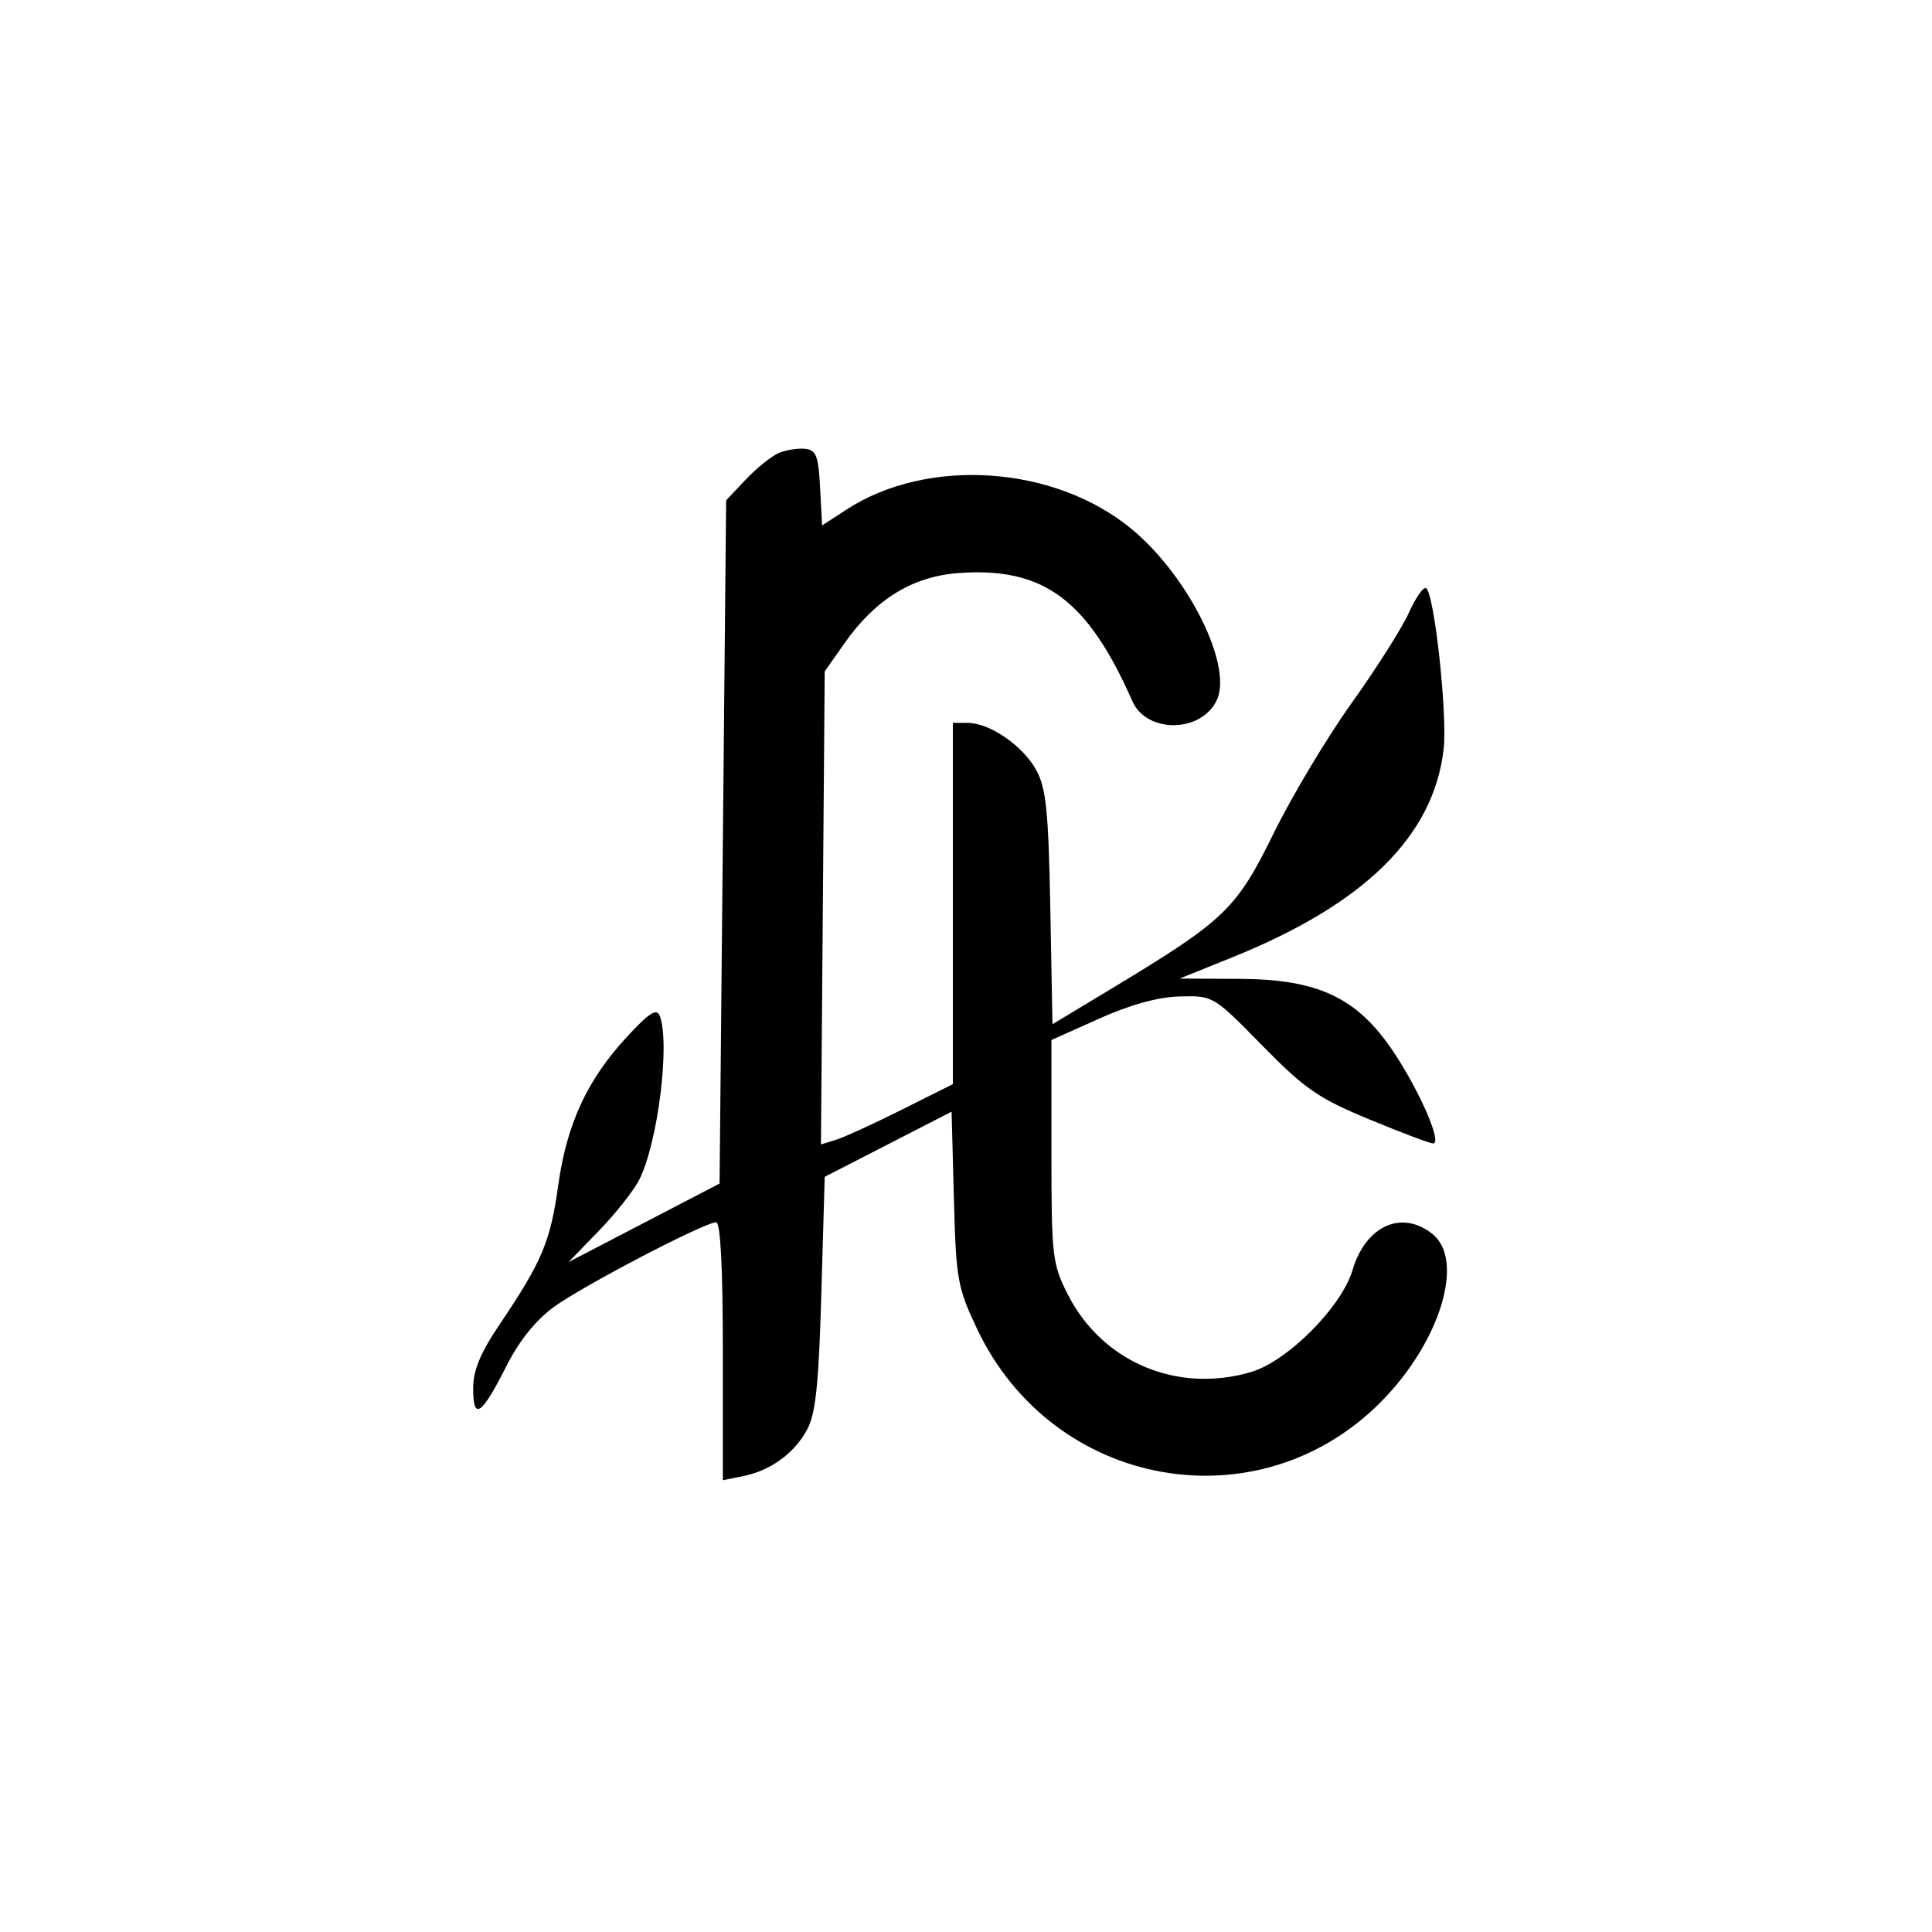 <svg xmlns="http://www.w3.org/2000/svg" width="294" height="294" viewBox="0 0 294 294" version="1.1">
	<path d="M 118.500 68.941 C 117.400 69.409, 115.150 71.218, 113.500 72.961 L 110.500 76.130 110 128.119 L 109.500 180.108 98.009 186.082 L 86.519 192.057 91.152 187.279 C 93.700 184.650, 96.466 181.141, 97.299 179.480 C 100.113 173.869, 101.995 158.757, 100.399 154.597 C 99.934 153.384, 98.806 154.101, 95.415 157.765 C 89.342 164.327, 86.230 171.062, 84.935 180.448 C 83.766 188.921, 82.464 192.009, 76.057 201.500 C 73.086 205.901, 72.006 208.515, 72.003 211.309 C 71.999 216.250, 73.266 215.398, 77.040 207.921 C 78.987 204.063, 81.516 200.906, 84.268 198.897 C 88.690 195.668, 107.217 186, 108.982 186 C 109.638 186, 110 192.975, 110 205.625 L 110 225.250 112.996 224.651 C 117.225 223.805, 120.823 221.215, 122.791 217.602 C 124.127 215.146, 124.585 210.809, 124.989 196.791 L 125.500 179.081 135.154 174.124 L 144.808 169.167 145.156 182.334 C 145.482 194.695, 145.698 195.911, 148.687 202.225 C 160.248 226.642, 191.679 232.206, 210.333 213.138 C 219.189 204.086, 222.918 191.781, 218.010 187.807 C 213.344 184.029, 207.815 186.513, 205.813 193.286 C 204.160 198.879, 195.931 207.145, 190.384 208.784 C 179.138 212.107, 167.701 207.265, 162.485 196.971 C 160.130 192.322, 160 191.184, 160 175.167 L 160 158.268 167.250 155.015 C 172.029 152.870, 176.226 151.717, 179.564 151.631 C 184.606 151.501, 184.662 151.534, 192.064 159.084 C 198.555 165.704, 200.625 167.135, 208.350 170.334 C 213.217 172.350, 217.601 174, 218.092 174 C 219.507 174, 216.038 166.013, 212.015 160.009 C 206.525 151.816, 200.594 149.013, 188.636 148.958 L 179.500 148.916 187.555 145.667 C 207.631 137.571, 218.116 127.260, 219.677 114.078 C 220.294 108.870, 218.276 90.288, 217.008 89.505 C 216.607 89.257, 215.429 90.944, 214.390 93.253 C 213.350 95.562, 209.435 101.737, 205.690 106.976 C 201.944 112.214, 196.601 121.140, 193.816 126.811 C 188.154 138.342, 186.386 140.040, 169.330 150.329 L 160.160 155.860 159.829 138.180 C 159.554 123.480, 159.195 119.945, 157.700 117.206 C 155.673 113.489, 150.623 110.009, 147.250 110.004 L 145 110 145 137.489 L 145 164.978 137.250 168.857 C 132.988 170.991, 128.471 173.056, 127.214 173.447 L 124.927 174.158 125.214 138.163 L 125.500 102.169 128.528 97.862 C 133.228 91.178, 138.877 87.709, 145.889 87.202 C 158.778 86.269, 165.501 91.230, 172.317 106.702 C 174.505 111.669, 182.889 111.531, 185.186 106.491 C 187.573 101.252, 180.876 87.764, 172.338 80.617 C 160.652 70.835, 141.214 69.467, 128.799 77.553 L 125.099 79.963 124.799 74.232 C 124.544 69.350, 124.203 68.470, 122.500 68.295 C 121.400 68.182, 119.600 68.472, 118.500 68.941" stroke="none" fill="black" fill-rule="evenodd"/>
</svg>